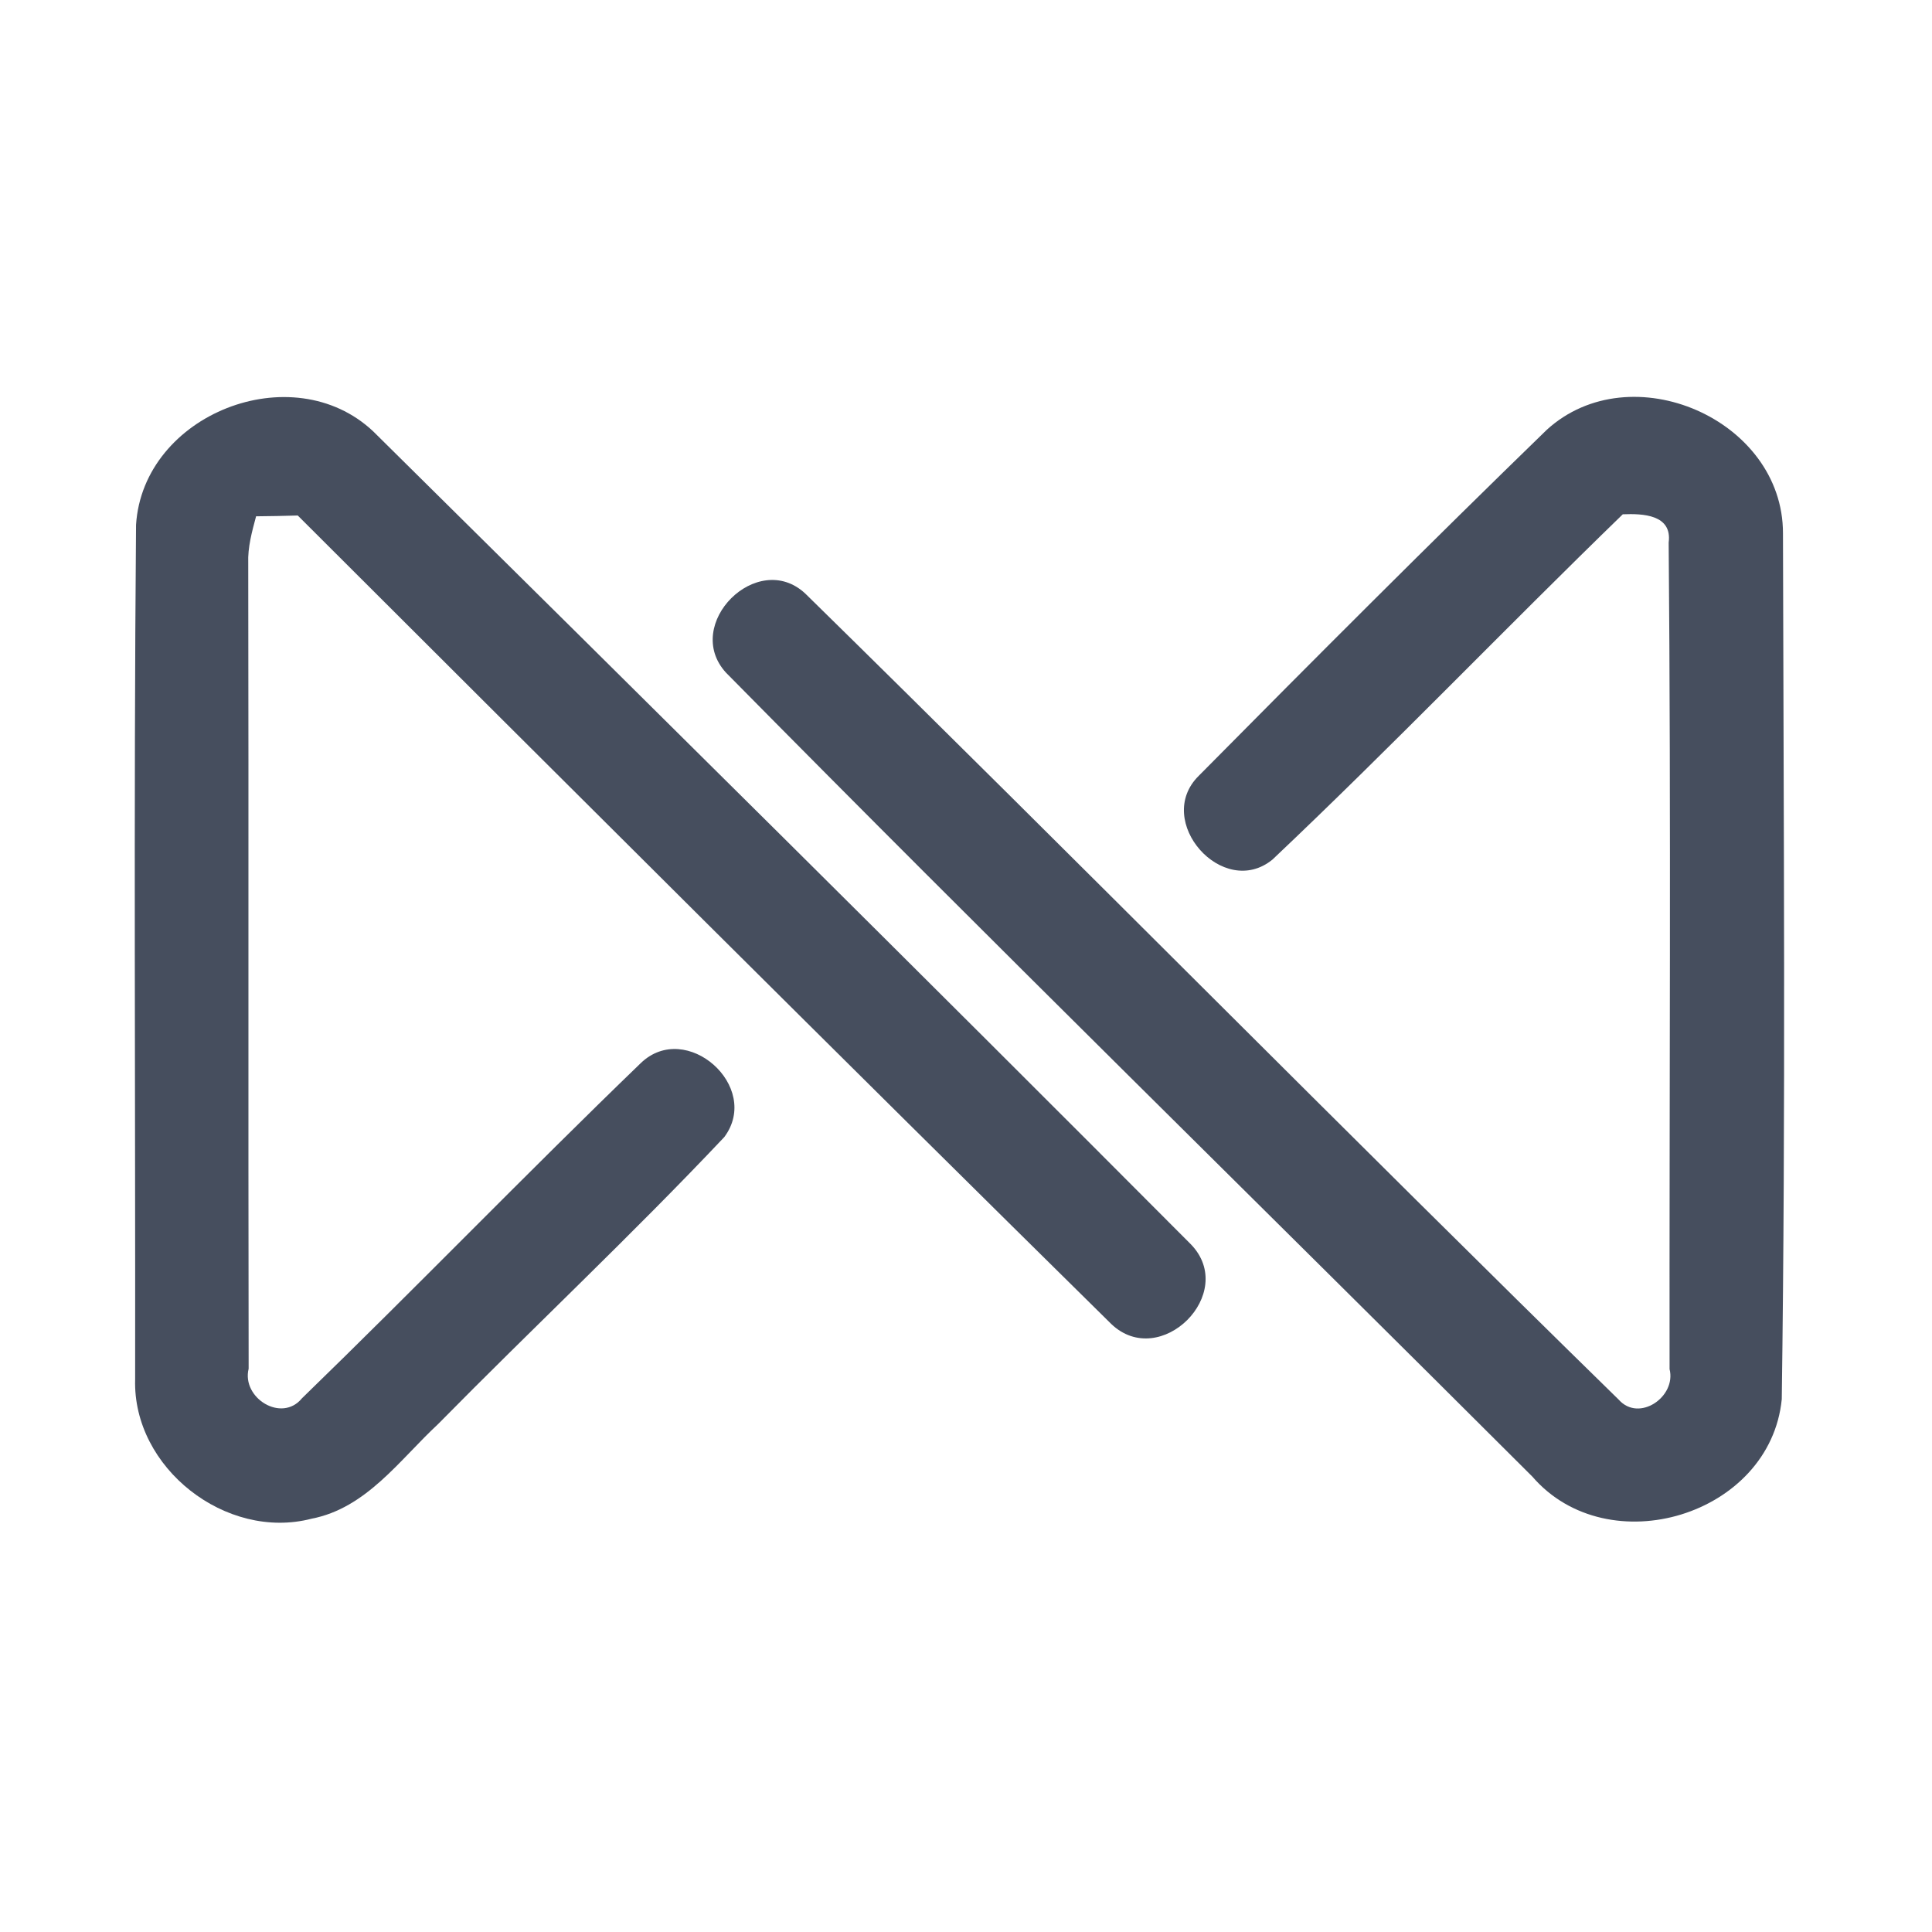 <?xml version="1.0" encoding="UTF-8" ?>
<!DOCTYPE svg PUBLIC "-//W3C//DTD SVG 1.1//EN" "http://www.w3.org/Graphics/SVG/1.1/DTD/svg11.dtd">
<svg width="192pt" height="192pt" viewBox="0 0 192 192" version="1.1" xmlns="http://www.w3.org/2000/svg">
<g id="#464e5eff">
<path fill="#464e5e" opacity="1.00" d=" M 13.52 52.16 C 14.21 41.16 29.06 35.31 37.09 42.87 C 64.24 69.73 91.40 96.60 118.35 123.66 C 123.06 128.53 115.30 136.23 110.43 131.57 C 83.38 104.90 56.47 78.07 29.59 51.23 C 28.21 51.27 26.83 51.30 25.45 51.31 C 25.04 52.84 24.61 54.38 24.67 55.98 C 24.72 82.66 24.66 109.34 24.71 136.02 C 23.99 138.92 27.99 141.43 30.01 138.96 C 41.34 127.97 52.32 116.61 63.68 105.65 C 68.18 101.31 75.72 107.98 71.98 113.00 C 62.77 122.76 52.95 131.96 43.53 141.53 C 39.71 145.08 36.41 149.88 30.95 150.93 C 22.47 153.13 13.17 145.88 13.43 137.07 C 13.46 108.77 13.28 80.46 13.52 52.16 Z" />
<path fill="#464e5e" opacity="1.00" d=" M 153.72 42.71 C 162.06 35.11 177.21 41.67 177.19 53.01 C 177.25 81.68 177.47 110.39 177.07 139.05 C 175.93 150.61 159.82 155.48 152.28 146.74 C 125.59 120.09 98.62 93.69 72.14 66.84 C 67.78 62.05 75.28 54.55 80.03 58.99 C 107.11 85.55 133.76 112.58 160.87 139.10 C 162.88 141.37 166.61 138.82 165.92 136.06 C 165.89 108.69 166.07 81.30 165.83 53.92 C 166.20 51.13 163.25 51.03 161.27 51.11 C 149.58 62.45 138.29 74.23 126.46 85.42 C 121.54 89.44 114.59 81.58 119.13 77.10 C 130.56 65.55 142.06 54.03 153.72 42.71 Z" />
</g>
</svg>
